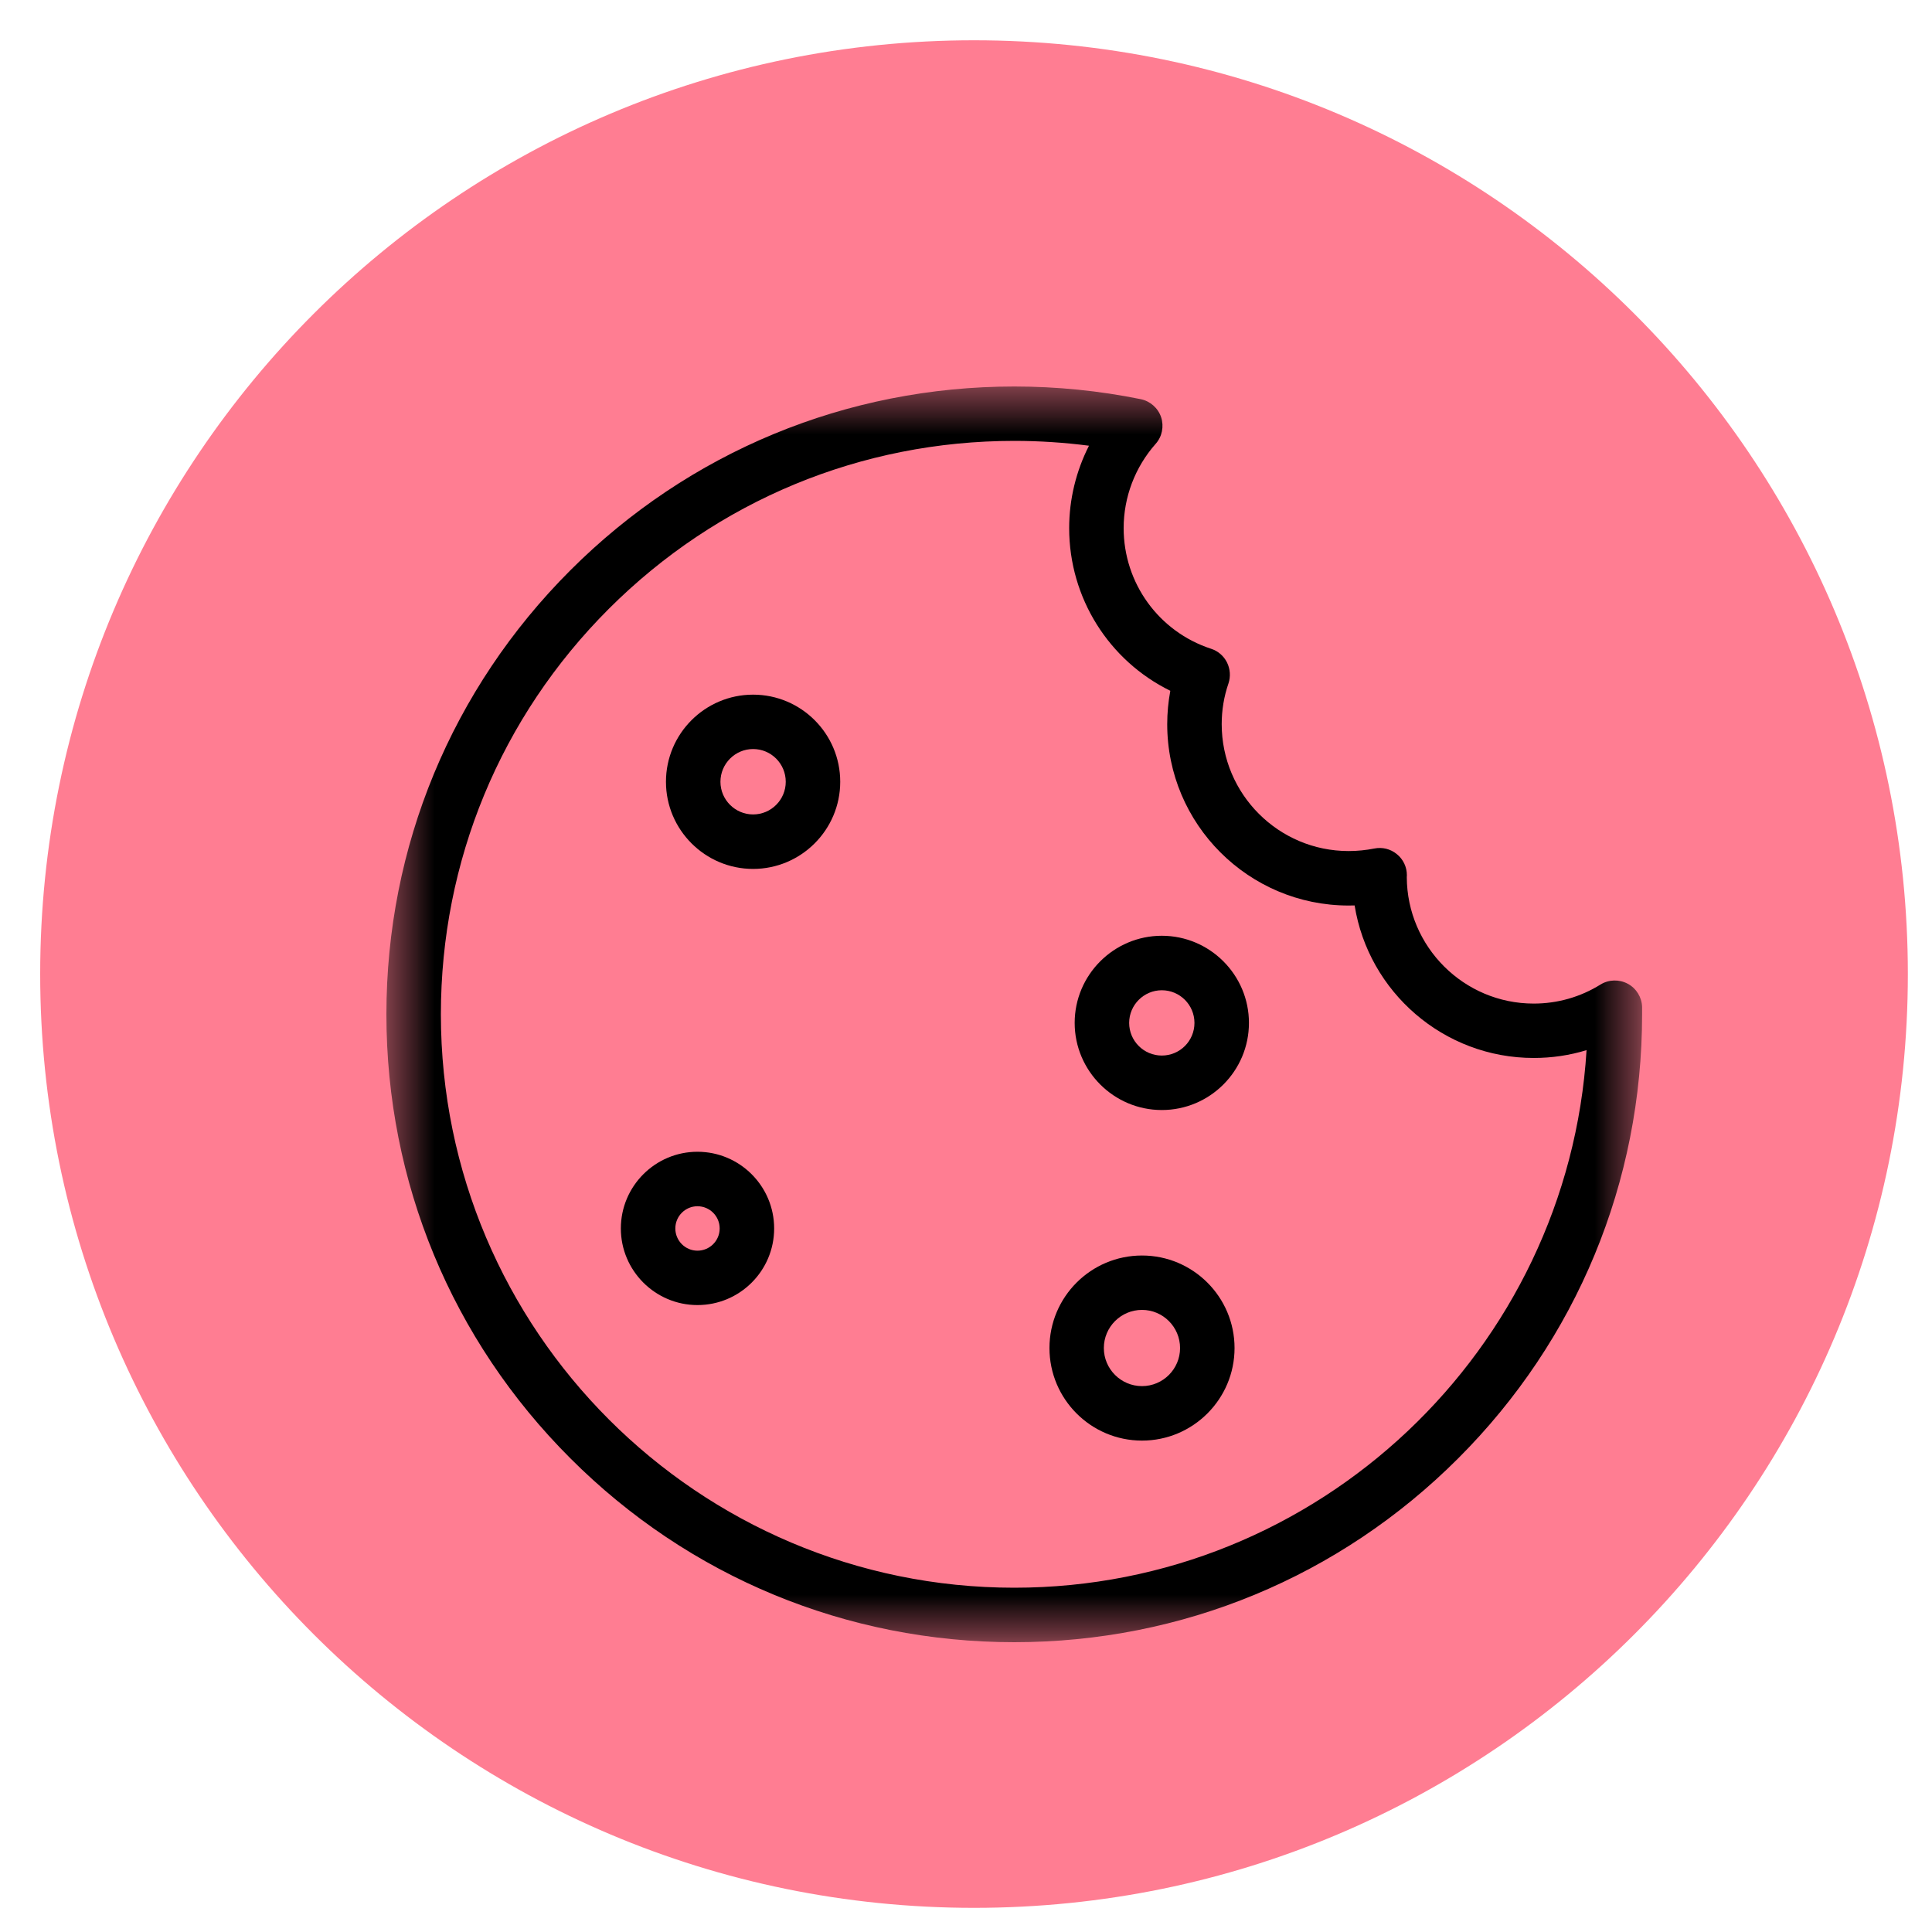 <?xml version="1.0" encoding="UTF-8" standalone="no"?>
<svg width="20px" height="20px" viewBox="0 0 20 20" version="1.1" xmlns="http://www.w3.org/2000/svg" xmlns:xlink="http://www.w3.org/1999/xlink">
    <!-- Generator: Sketch 40.3 (33839) - http://www.bohemiancoding.com/sketch -->
    <title>ingredients</title>
    <desc>Created with Sketch.</desc>
    <defs>
        <polygon id="path-1" points="12.999 0.001 0.002 0.001 0.002 13 12.999 13 12.999 0.001"></polygon>
    </defs>
    <g id="Final" stroke="none" stroke-width="1" fill="none" fill-rule="evenodd">
        <g id="Homepage-3.2." transform="translate(-737, -1571)">
            <g id="ingredients" transform="translate(737, 1571)">
                <g id="Page-1" fill="#FF7D92">
                    <g id="Group-3" transform="translate(0, 0.167)">
                        <path d="M19.75,9.916 C19.75,15.255 15.421,19.583 10.083,19.583 C4.744,19.583 0.416,15.255 0.416,9.916 C0.416,4.577 4.744,0.25 10.083,0.25 C15.421,0.25 19.75,4.577 19.75,9.916" id="Fill-1"></path>
                    </g>
                </g>
                <g id="oat-cookie" transform="translate(4, 4)">
                    <g id="Group-3">
                        <mask id="mask-2" fill="white">
                            <use xlink:href="#path-1"></use>
                        </mask>
                        <g id="Clip-2"></g>
                        <path d="M12.999,6.424 C12.996,6.324 12.94,6.232 12.851,6.184 C12.762,6.136 12.654,6.139 12.568,6.192 C12.361,6.321 12.123,6.389 11.877,6.389 C11.154,6.389 10.566,5.802 10.563,5.08 C10.564,5.073 10.564,5.066 10.564,5.06 C10.564,4.975 10.526,4.895 10.46,4.842 C10.395,4.788 10.309,4.767 10.226,4.784 C10.139,4.801 10.05,4.81 9.961,4.81 C9.236,4.81 8.647,4.221 8.647,3.496 C8.647,3.353 8.67,3.211 8.717,3.075 C8.741,3.003 8.735,2.925 8.702,2.858 C8.668,2.79 8.609,2.739 8.537,2.716 C7.996,2.539 7.632,2.037 7.632,1.467 C7.632,1.146 7.75,0.836 7.963,0.595 C8.03,0.52 8.051,0.415 8.02,0.319 C7.988,0.224 7.907,0.152 7.808,0.132 C7.38,0.045 6.94,0.001 6.5,0.001 C4.764,0.001 3.131,0.677 1.904,1.904 C0.676,3.132 0,4.764 0,6.5 C0,8.236 0.676,9.869 1.904,11.096 C3.131,12.324 4.764,13 6.5,13 C8.236,13 9.868,12.324 11.096,11.096 C12.323,9.869 12.999,8.236 12.999,6.5 C12.999,6.475 12.999,6.45 12.999,6.424 L12.999,6.424 Z M6.5,12.436 C3.227,12.436 0.564,9.774 0.564,6.5 C0.564,4.915 1.181,3.424 2.302,2.303 C3.424,1.182 4.914,0.564 6.5,0.564 C6.759,0.564 7.018,0.581 7.273,0.614 C7.14,0.876 7.068,1.168 7.068,1.467 C7.068,2.191 7.48,2.839 8.115,3.151 C8.094,3.265 8.083,3.38 8.083,3.497 C8.083,4.532 8.925,5.374 9.961,5.374 C9.981,5.374 10.002,5.374 10.023,5.373 C10.166,6.267 10.943,6.952 11.877,6.952 C12.064,6.952 12.248,6.925 12.424,6.871 C12.232,9.972 9.648,12.436 6.5,12.436 L6.5,12.436 Z" id="Fill-1" fill="#000000" mask="url(#mask-2)"></path>
                    </g>
                    <path d="M3.796,3.191 C3.299,3.191 2.894,3.595 2.894,4.093 C2.894,4.59 3.299,4.995 3.796,4.995 C4.293,4.995 4.698,4.59 4.698,4.093 C4.698,3.595 4.293,3.191 3.796,3.191 L3.796,3.191 Z M3.796,4.431 C3.61,4.431 3.458,4.279 3.458,4.093 C3.458,3.906 3.61,3.754 3.796,3.754 C3.983,3.754 4.134,3.906 4.134,4.093 C4.134,4.279 3.983,4.431 3.796,4.431 L3.796,4.431 Z" id="Fill-4" fill="#000000"></path>
                    <path d="M8.027,5.687 C7.53,5.687 7.125,6.092 7.125,6.589 C7.125,7.086 7.53,7.491 8.027,7.491 C8.525,7.491 8.929,7.086 8.929,6.589 C8.929,6.092 8.524,5.687 8.027,5.687 L8.027,5.687 Z M8.027,6.927 C7.841,6.927 7.689,6.776 7.689,6.589 C7.689,6.403 7.841,6.251 8.027,6.251 C8.214,6.251 8.365,6.403 8.365,6.589 C8.365,6.776 8.214,6.927 8.027,6.927 L8.027,6.927 Z" id="Fill-5" fill="#000000"></path>
                    <path d="M7.822,8.997 C7.293,8.997 6.864,9.426 6.864,9.955 C6.864,10.483 7.293,10.913 7.822,10.913 C8.35,10.913 8.78,10.483 8.78,9.955 C8.78,9.426 8.35,8.997 7.822,8.997 L7.822,8.997 Z M7.822,10.349 C7.604,10.349 7.427,10.172 7.427,9.955 C7.427,9.737 7.604,9.56 7.822,9.56 C8.039,9.56 8.216,9.737 8.216,9.955 C8.216,10.172 8.039,10.349 7.822,10.349 L7.822,10.349 Z" id="Fill-6" fill="#000000"></path>
                    <path d="M3.22,7.923 C2.783,7.923 2.427,8.279 2.427,8.717 C2.427,9.154 2.783,9.51 3.22,9.51 C3.658,9.51 4.014,9.155 4.014,8.717 C4.014,8.279 3.658,7.923 3.22,7.923 L3.22,7.923 Z M3.22,8.947 C3.094,8.947 2.991,8.844 2.991,8.717 C2.991,8.59 3.094,8.487 3.22,8.487 C3.347,8.487 3.45,8.59 3.45,8.717 C3.45,8.844 3.347,8.947 3.22,8.947 L3.22,8.947 Z" id="Fill-7" fill="#000000"></path>
                </g>
            </g>
        </g>
    </g>
</svg>